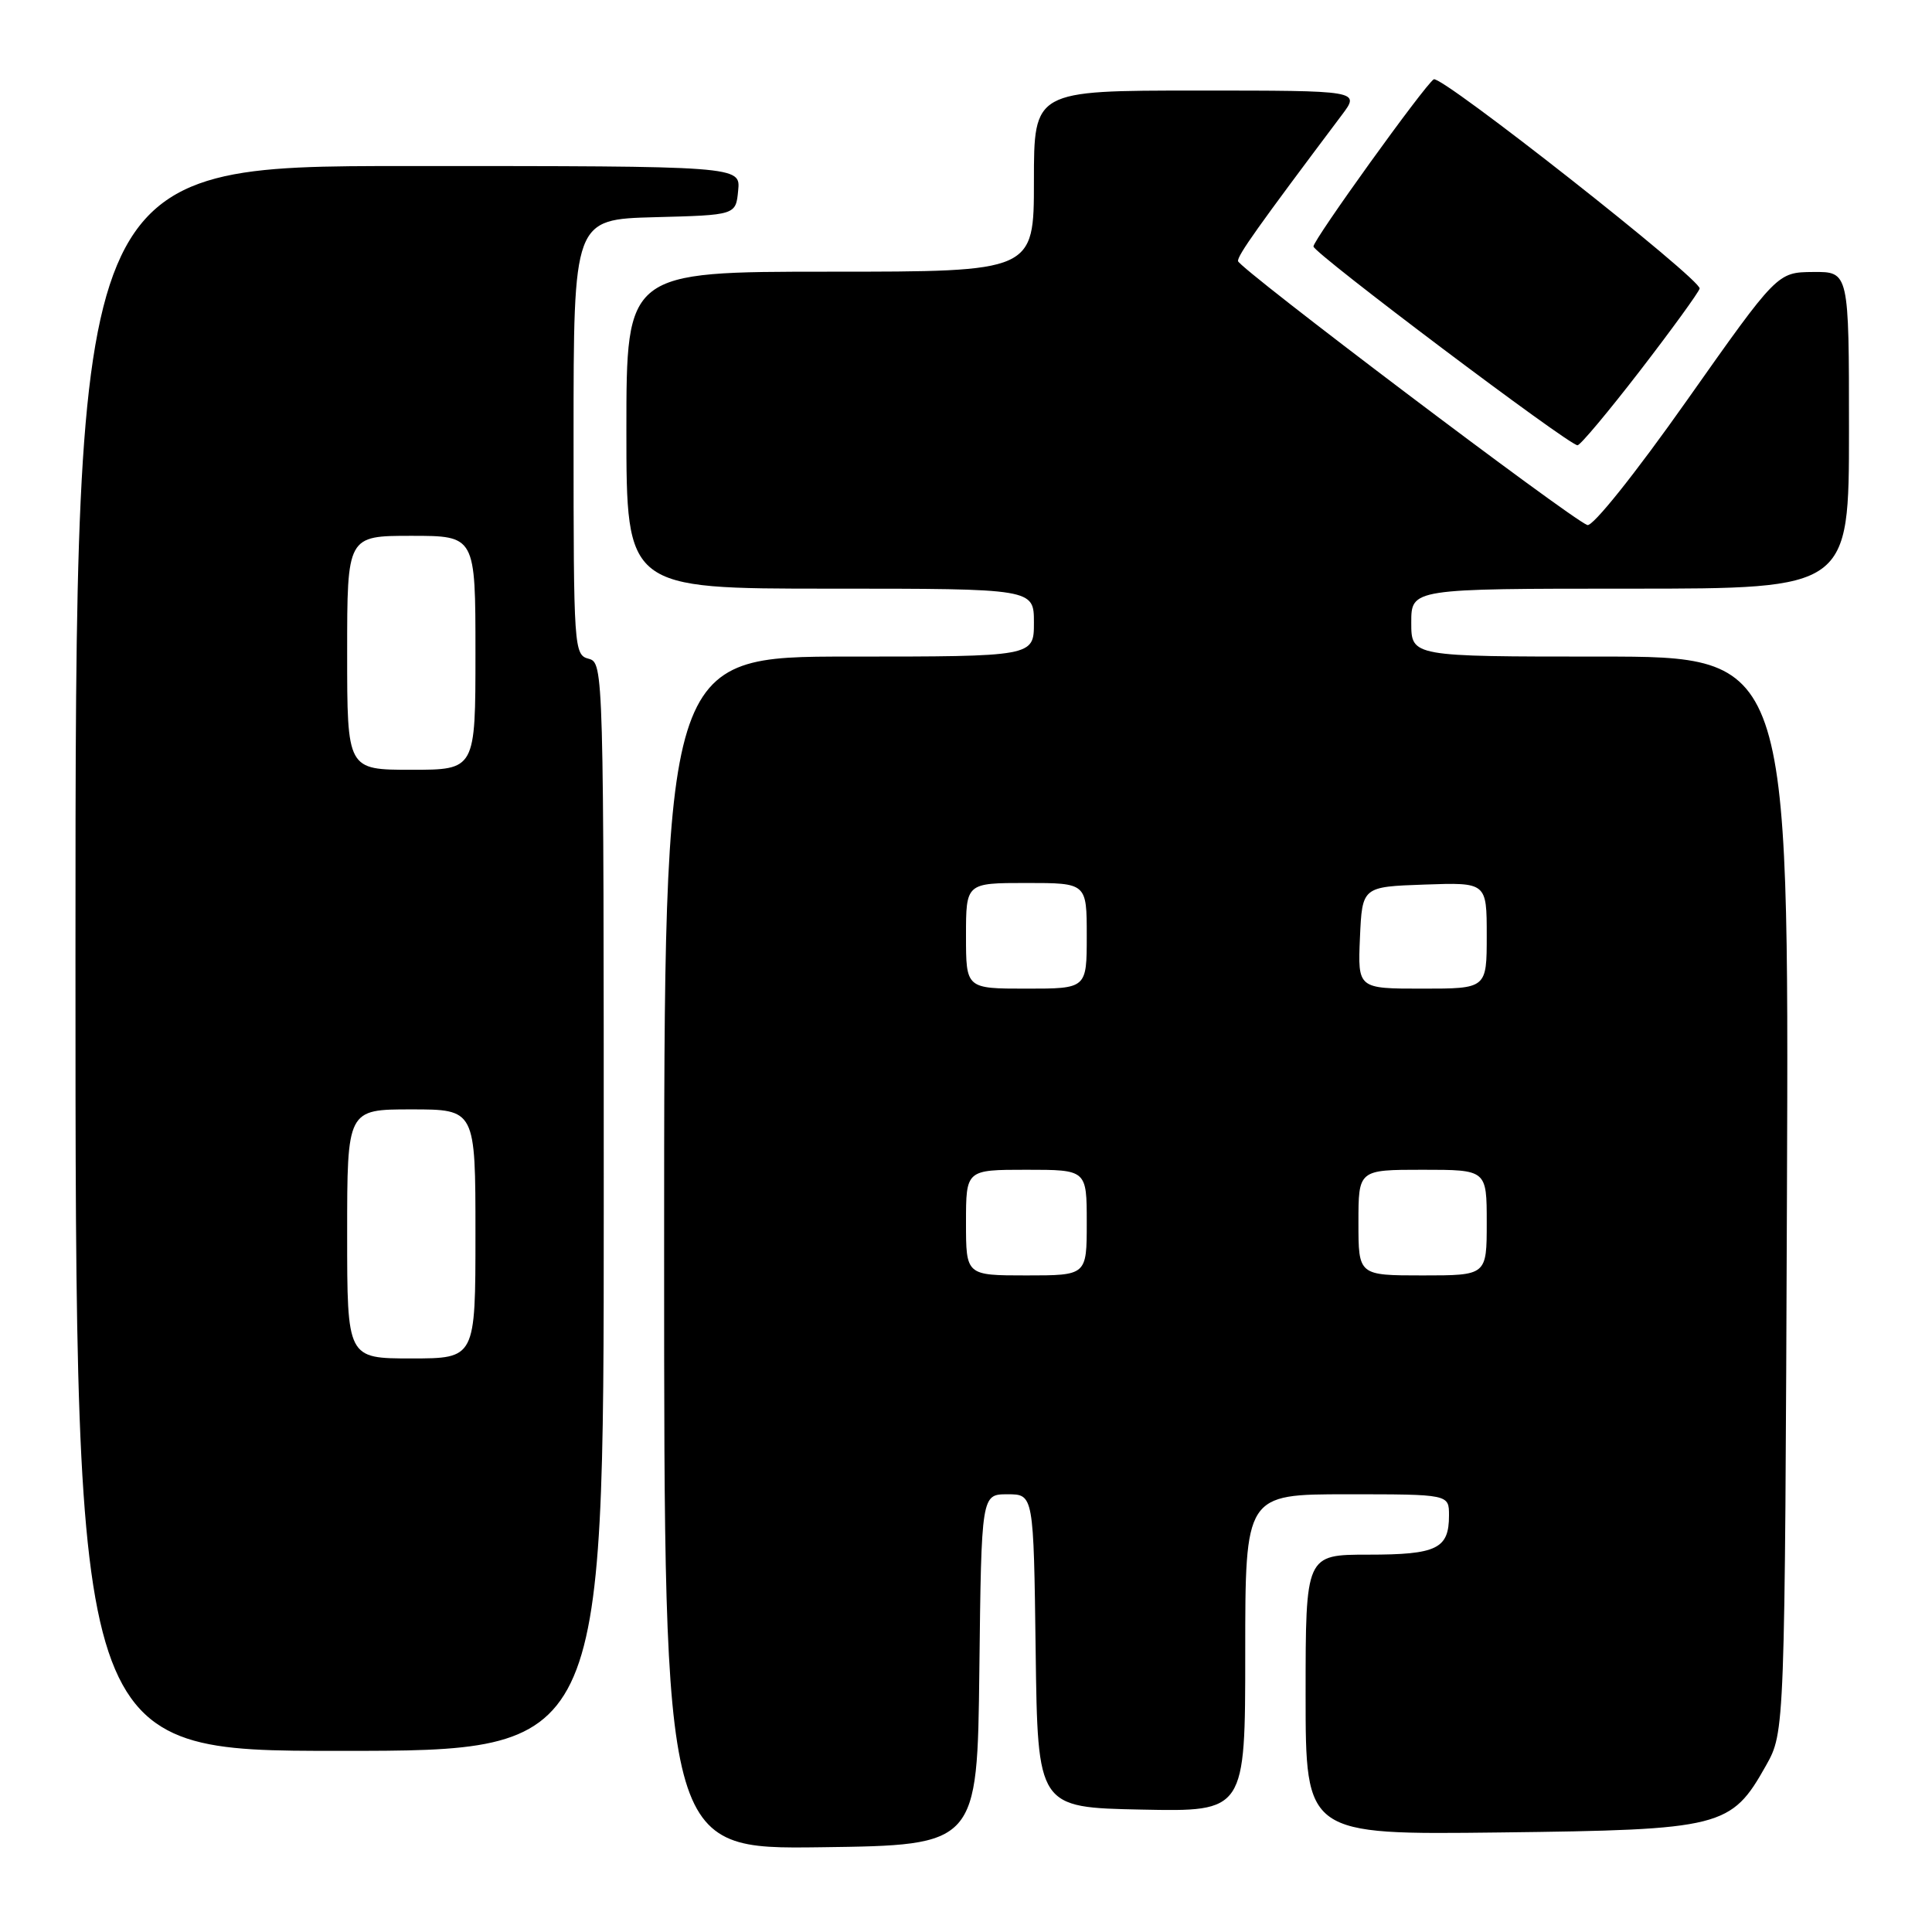 <?xml version="1.0" encoding="UTF-8" standalone="no"?>
<!DOCTYPE svg PUBLIC "-//W3C//DTD SVG 1.1//EN" "http://www.w3.org/Graphics/SVG/1.1/DTD/svg11.dtd" >
<svg xmlns="http://www.w3.org/2000/svg" xmlns:xlink="http://www.w3.org/1999/xlink" version="1.1" viewBox="0 0 256 256">
 <g >
 <path fill="currentColor"
d=" M 129.77 221.25 C 130.04 198.00 130.04 198.00 133.50 198.00 C 136.96 198.00 136.96 198.00 137.23 218.75 C 137.50 239.50 137.50 239.50 151.25 239.78 C 165.00 240.06 165.00 240.06 165.00 219.03 C 165.00 198.00 165.00 198.00 178.50 198.00 C 192.00 198.00 192.00 198.00 192.00 200.80 C 192.00 205.22 190.40 206.00 181.30 206.00 C 173.00 206.00 173.00 206.00 173.00 224.56 C 173.00 243.12 173.00 243.12 198.75 242.81 C 228.19 242.46 229.39 242.15 234.00 233.95 C 236.50 229.50 236.50 229.50 236.78 158.25 C 237.05 87.00 237.05 87.00 212.03 87.00 C 187.00 87.00 187.00 87.00 187.00 82.50 C 187.00 78.00 187.00 78.00 216.00 78.00 C 245.00 78.00 245.00 78.00 245.00 57.00 C 245.00 36.00 245.00 36.00 240.25 36.04 C 235.50 36.08 235.50 36.08 223.52 53.06 C 216.68 62.76 211.02 69.84 210.33 69.57 C 208.00 68.68 164.09 35.49 164.04 34.59 C 164.01 33.80 166.63 30.10 177.79 15.25 C 180.24 12.00 180.24 12.00 158.62 12.00 C 137.00 12.00 137.00 12.00 137.00 24.00 C 137.00 36.00 137.00 36.00 110.00 36.00 C 83.00 36.00 83.00 36.00 83.00 57.00 C 83.00 78.00 83.00 78.00 110.00 78.00 C 137.00 78.00 137.00 78.00 137.00 82.50 C 137.00 87.00 137.00 87.00 112.50 87.00 C 88.00 87.00 88.00 87.00 88.00 166.02 C 88.00 245.04 88.00 245.04 108.75 244.77 C 129.50 244.50 129.50 244.50 129.77 221.25 Z  M 80.00 159.91 C 80.00 88.65 79.98 87.81 78.00 87.29 C 76.06 86.78 76.00 85.93 76.00 57.92 C 76.00 29.07 76.00 29.07 86.75 28.78 C 97.50 28.50 97.50 28.50 97.81 25.25 C 98.13 22.00 98.13 22.00 54.06 22.00 C 10.00 22.00 10.00 22.00 10.00 127.00 C 10.00 232.00 10.00 232.00 45.00 232.00 C 80.00 232.00 80.00 232.00 80.00 159.91 Z  M 217.31 49.12 C 221.50 43.68 225.05 38.79 225.21 38.24 C 225.54 37.11 190.97 9.90 189.98 10.51 C 188.80 11.24 174.00 31.81 174.04 32.66 C 174.08 33.55 207.88 59.00 209.03 59.00 C 209.40 59.00 213.12 54.55 217.31 49.12 Z  M 128.00 162.00 C 128.00 155.00 128.00 155.00 136.00 155.00 C 144.00 155.00 144.00 155.00 144.00 162.00 C 144.00 169.00 144.00 169.00 136.00 169.00 C 128.00 169.00 128.00 169.00 128.00 162.00 Z  M 180.00 162.00 C 180.00 155.00 180.00 155.00 188.50 155.00 C 197.00 155.00 197.00 155.00 197.00 162.00 C 197.00 169.00 197.00 169.00 188.50 169.00 C 180.00 169.00 180.00 169.00 180.00 162.00 Z  M 128.00 124.00 C 128.00 117.00 128.00 117.00 136.00 117.00 C 144.00 117.00 144.00 117.00 144.00 124.00 C 144.00 131.00 144.00 131.00 136.00 131.00 C 128.00 131.00 128.00 131.00 128.00 124.00 Z  M 180.20 124.25 C 180.50 117.50 180.50 117.50 188.75 117.21 C 197.00 116.92 197.00 116.92 197.00 123.96 C 197.00 131.00 197.00 131.00 188.45 131.00 C 179.91 131.00 179.91 131.00 180.20 124.25 Z  M 46.00 163.50 C 46.00 147.00 46.00 147.00 54.50 147.00 C 63.00 147.00 63.00 147.00 63.00 163.50 C 63.00 180.00 63.00 180.00 54.50 180.00 C 46.00 180.00 46.00 180.00 46.00 163.50 Z  M 46.00 86.50 C 46.00 71.00 46.00 71.00 54.50 71.00 C 63.00 71.00 63.00 71.00 63.00 86.50 C 63.00 102.00 63.00 102.00 54.50 102.00 C 46.00 102.00 46.00 102.00 46.00 86.50 Z "/>
</g>
</svg>
